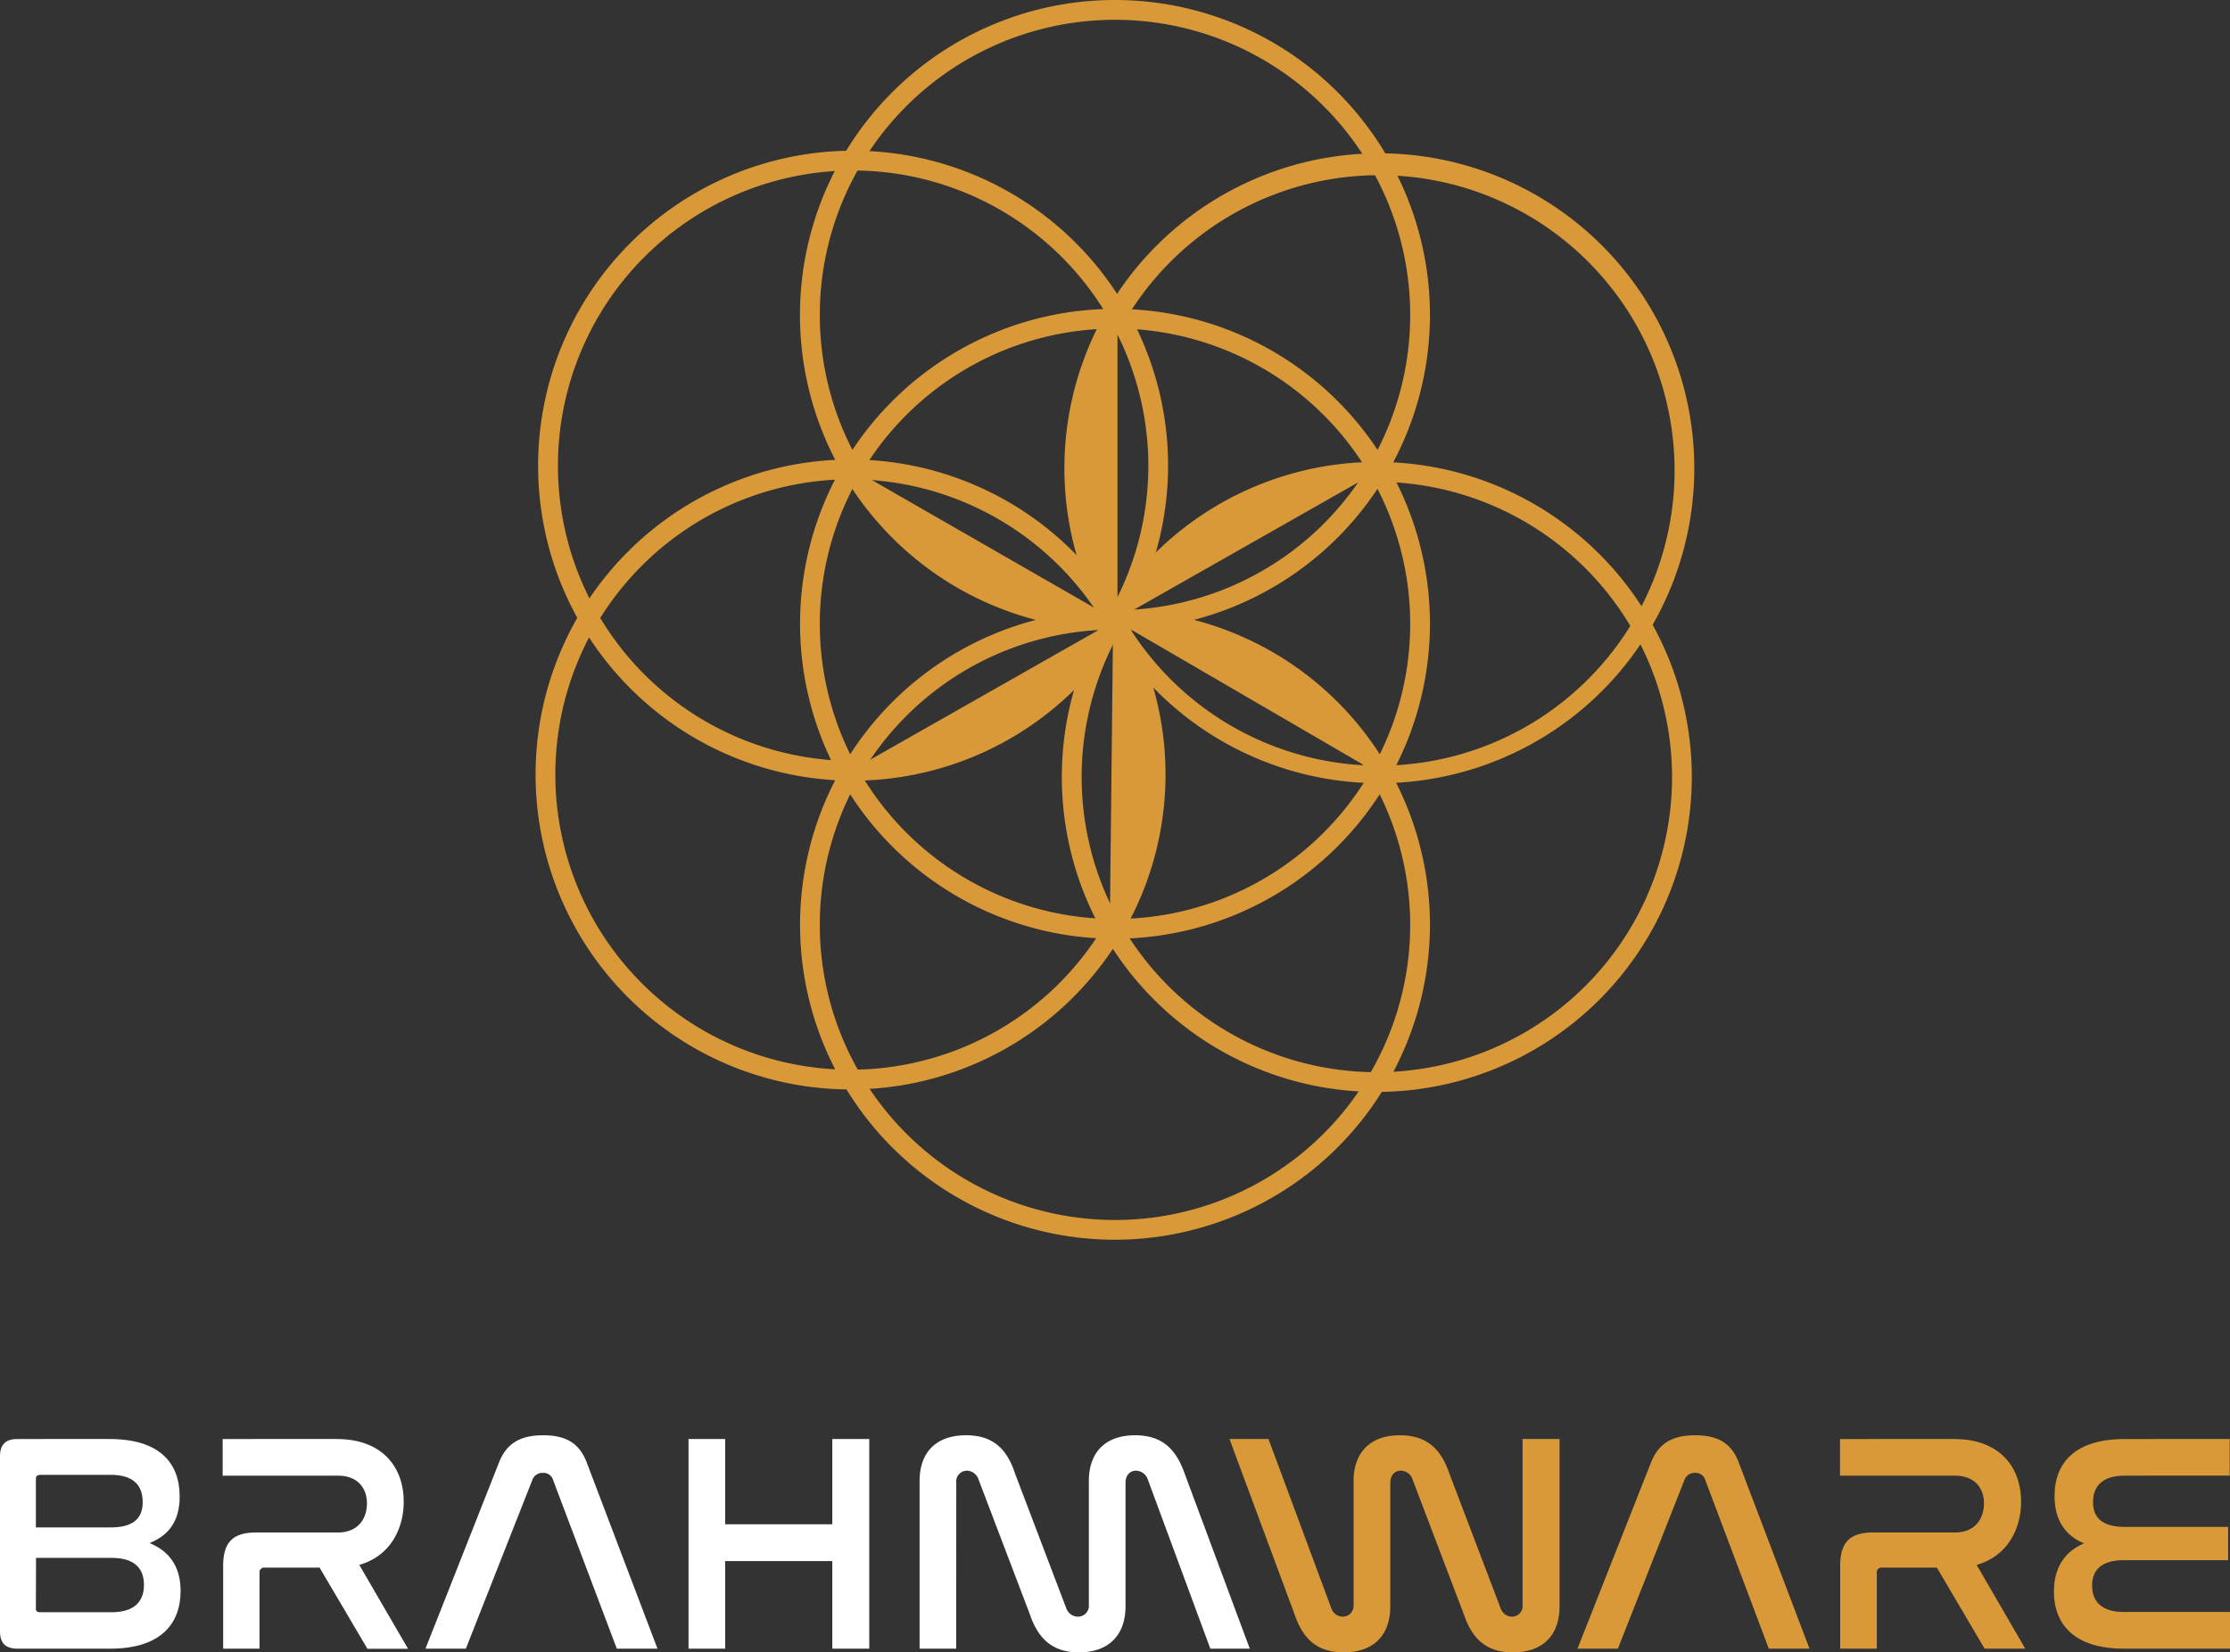 <svg id="f9570e03-2501-4eff-8b00-404cff3f1927" data-name="a89ebc40-ac2f-4f02-b768-88d325812d0f" xmlns="http://www.w3.org/2000/svg" viewBox="0 0 529.62 392.43"><rect x="0" y="0" width="529.62" height="392.43" fill="#333333" stroke="none"/><defs><style>.b81cdd74-156b-48eb-8d96-33125aba69e9{fill:#d99938;}.efd1f78f-0347-41a5-8ee4-9674f665926f{fill:#fff;}</style></defs><g id="bfd49397-65d6-4b88-948f-cf77d58c452d" data-name="ba6a6599-9103-4591-ba47-8c26a1a6c94e"><g id="f6d80fd8-30e8-41dd-abfb-579d71718f3d" data-name="b930eba3-1597-4cbe-98a7-a17b6bea276a"><g id="a0187dbe-9c0d-42b2-bb58-1acbbd172b30" data-name="af45e26e-cf8a-4a91-8e74-c43970ee9d7a"><path class="b81cdd74-156b-48eb-8d96-33125aba69e9" d="M301.26,341.76l14.9,40.13a2.9,2.9,0,0,0,2.73,2.06,2.58,2.58,0,0,0,2.589-2.571h0q0-.115-.009-.229V351.72c0-6.49,3.69-10.85,11-10.85,6.64,0,9.89,3.54,11.8,9.22l12.1,31.8a2.9,2.9,0,0,0,2.73,2.06,2.53,2.53,0,0,0,2.51-2.8V341.76h8.78v39.76c0,6.56-3.69,10.91-11.07,10.91-6.64,0-9.81-3.54-11.73-9.22L335.5,351.42a3,3,0,0,0-2.81-2.14c-1.47,0-2.5,1.11-2.5,2.88v29.36c0,6.56-3.69,10.91-11.07,10.91-6.64,0-9.81-3.54-11.73-9.22L292,341.76Z"/><path class="b81cdd74-156b-48eb-8d96-33125aba69e9" d="M384.24,391.55h-9.59l17.48-44.26c1.85-4.65,5.24-6.42,10.48-6.42s8.55,1.77,10.32,6.42l16.82,44.26h-9.66L405,351.5a2.39,2.39,0,0,0-2.44-1.7,2.53,2.53,0,0,0-2.51,1.7Z"/><path class="b81cdd74-156b-48eb-8d96-33125aba69e9" d="M464,341.76c11.22,0,16,6.93,16,14.9,0,6.2-3,12.83-10.55,15L481,391.55h-9.66L460,372.3H447a1.1,1.1,0,0,0-1.26,1.25v18h-8.7v-19.7c0-5.6,2.36-7.89,7.82-7.89h19.4c4.94,0,6.93-3.39,6.93-6.93s-2.14-6.57-6.93-6.57H437v-8.7Z"/><path class="b81cdd74-156b-48eb-8d96-33125aba69e9" d="M529.55,341.76v8.7H504.61c-5.23,0-7.52,2.44-7.52,6.27,0,4.06,2.58,5.9,7.6,5.9h24.49v7.9H504.47c-5,0-7.6,2-7.6,6.05,0,3.9,2.43,6.26,7.52,6.26h25.23v8.71H504.39c-11.8,0-16.59-5.83-16.59-13.57,0-5.68,2.58-9.52,7.15-11.44-4.65-1.91-7-5.75-7-11.21,0-8,4.95-13.57,16.67-13.57Z"/></g><g id="b8f96ff6-97d5-485b-88c2-010076c06631" data-name="a0926b88-e12b-4758-9a32-44e675d6a71d"><path class="efd1f78f-0347-41a5-8ee4-9674f665926f" d="M26,341.76c11.73,0,16.67,5.53,16.67,13.65,0,5.75-2.51,9.22-7.16,11.06,4.72,1.92,7.38,5.61,7.38,11.36,0,8-4.94,13.72-16.67,13.72H4.13c-2.8,0-4.13-1.33-4.13-4.06V345.82c0-2.73,1.33-4.06,4.13-4.06Zm-17.48,21h17.7c5.16,0,7.67-1.92,7.67-6s-2.29-6.49-7.6-6.49H9.52c-.59,0-1,.29-1,.88Zm0,19.33c0,.59.37.81,1,.81h17c5.24,0,7.67-2.44,7.67-6.49,0-4.21-2.58-6.42-7.67-6.42H8.56Z"/><path class="efd1f78f-0347-41a5-8ee4-9674f665926f" d="M79.88,341.76c11.21,0,16,6.93,16,14.9,0,6.2-3,12.83-10.55,15l11.58,19.92H87.26L75.9,372.3h-13a1.1,1.1,0,0,0-1.26,1.25v18H53v-19.7c0-5.6,2.36-7.89,7.82-7.89h19.4c4.94,0,6.93-3.39,6.93-6.93s-2.14-6.57-6.93-6.57H52.88v-8.7Z"/><path class="efd1f78f-0347-41a5-8ee4-9674f665926f" d="M110.64,391.55h-9.59l17.48-44.26c1.84-4.65,5.24-6.42,10.47-6.42s8.56,1.77,10.33,6.42l16.82,44.26h-9.66L131.36,351.5a2.37,2.37,0,0,0-2.43-1.7,2.53,2.53,0,0,0-2.51,1.7Z"/><path class="efd1f78f-0347-41a5-8ee4-9674f665926f" d="M172.23,341.76v20.25h25.44V341.76h8.78v49.79h-8.78v-20.8H172.23v20.8h-8.71V341.76Z"/><path class="efd1f78f-0347-41a5-8ee4-9674f665926f" d="M227.1,391.55h-8.7V351.72c0-6.49,3.61-10.85,11.06-10.85,6.64,0,9.81,3.54,11.66,9.22l12.09,31.8a3,3,0,0,0,2.81,2.06,2.58,2.58,0,0,0,2.589-2.571h0q0-.115-.009-.229V351.72c0-6.49,3.61-10.85,11-10.85,6.64,0,9.81,3.54,11.8,9.22l15.42,41.46h-9.37l-14.83-40.13a3.05,3.05,0,0,0-2.8-2.14c-1.48,0-2.51,1.11-2.51,2.88v29.36c0,6.56-3.76,10.91-11.06,10.91-6.57,0-9.81-3.54-11.73-9.22l-12.1-31.79a3,3,0,0,0-2.73-2.14,2.57,2.57,0,0,0-2.58,2.88Z"/></g><g id="b0f9856d-27e4-4797-81b3-fdcdef4f9bca" data-name="e3194fc4-bd3b-43e2-b23a-361a9612fcf0"><path class="b81cdd74-156b-48eb-8d96-33125aba69e9" d="M264.81,294.43a74.8,74.8,0,1,1,74.8-74.8h0A74.88,74.88,0,0,1,264.81,294.43Zm0-144.91a70.11,70.11,0,1,0,70.11,70.11h0A70.19,70.19,0,0,0,264.81,149.52Z"/><path class="b81cdd74-156b-48eb-8d96-33125aba69e9" d="M264.81,222.95a74.8,74.8,0,1,1,74.8-74.8h0A74.88,74.88,0,0,1,264.81,222.95Zm0-144.91a70.11,70.11,0,1,0,70.11,70.11h0a70.19,70.19,0,0,0-70.11-70.14Z"/><path class="b81cdd74-156b-48eb-8d96-33125aba69e9" d="M264.81,149.62a74.81,74.81,0,1,1,74.8-74.82h0v.01A74.89,74.89,0,0,1,264.81,149.62Zm0-144.92a70.11,70.11,0,1,0,70.11,70.11A70.11,70.11,0,0,0,264.81,4.7Z"/><path class="b81cdd74-156b-48eb-8d96-33125aba69e9" d="M327.59,186.01a74.8,74.8,0,1,1,74.8-74.8,74.8,74.8,0,0,1-74.8,74.8Zm-70.12-74.275a70.12,70.12,0,1,0,0-.02Z"/><path class="b81cdd74-156b-48eb-8d96-33125aba69e9" d="M327,259.33a74.81,74.81,0,1,1,74.8-74.82v.02A74.88,74.88,0,0,1,327,259.33Zm0-144.91a70.11,70.11,0,1,0,70.11,70.11h0A70.19,70.19,0,0,0,327,114.42Z"/><path class="b81cdd74-156b-48eb-8d96-33125aba69e9" d="M202.62,185.41a74.81,74.81,0,1,1,74.8-74.82h0v.01A74.89,74.89,0,0,1,202.62,185.41Zm0-144.92a70.11,70.11,0,1,0,70.11,70.11h0A70.19,70.19,0,0,0,202.62,40.49Z"/><path class="b81cdd74-156b-48eb-8d96-33125aba69e9" d="M202,258.74a74.805,74.805,0,1,1,.01,0Zm0-144.91a70.11,70.11,0,1,0,70.11,70.11h0A70.19,70.19,0,0,0,202,113.83Z"/><path class="b81cdd74-156b-48eb-8d96-33125aba69e9" d="M265.4,144.58c-21.71-35.21,0-65.71,0-65.71"/><path class="b81cdd74-156b-48eb-8d96-33125aba69e9" d="M263.61,217.28c22.08-35,.71-65.71.71-65.71"/><path class="b81cdd74-156b-48eb-8d96-33125aba69e9" d="M267.83,145.64c19.9-36.27,57.14-32.45,57.14-32.45"/><path class="b81cdd74-156b-48eb-8d96-33125aba69e9" d="M324.65,182.13c-19-36.72-56.8-33.05-56.8-33.05"/><path class="b81cdd74-156b-48eb-8d96-33125aba69e9" d="M261,149.57c-19.89,36.26-57.12,32.44-57.12,32.44"/><path class="b81cdd74-156b-48eb-8d96-33125aba69e9" d="M204.67,112.63c19.24,36.62,57,32.74,57,32.74"/></g></g></g></svg>